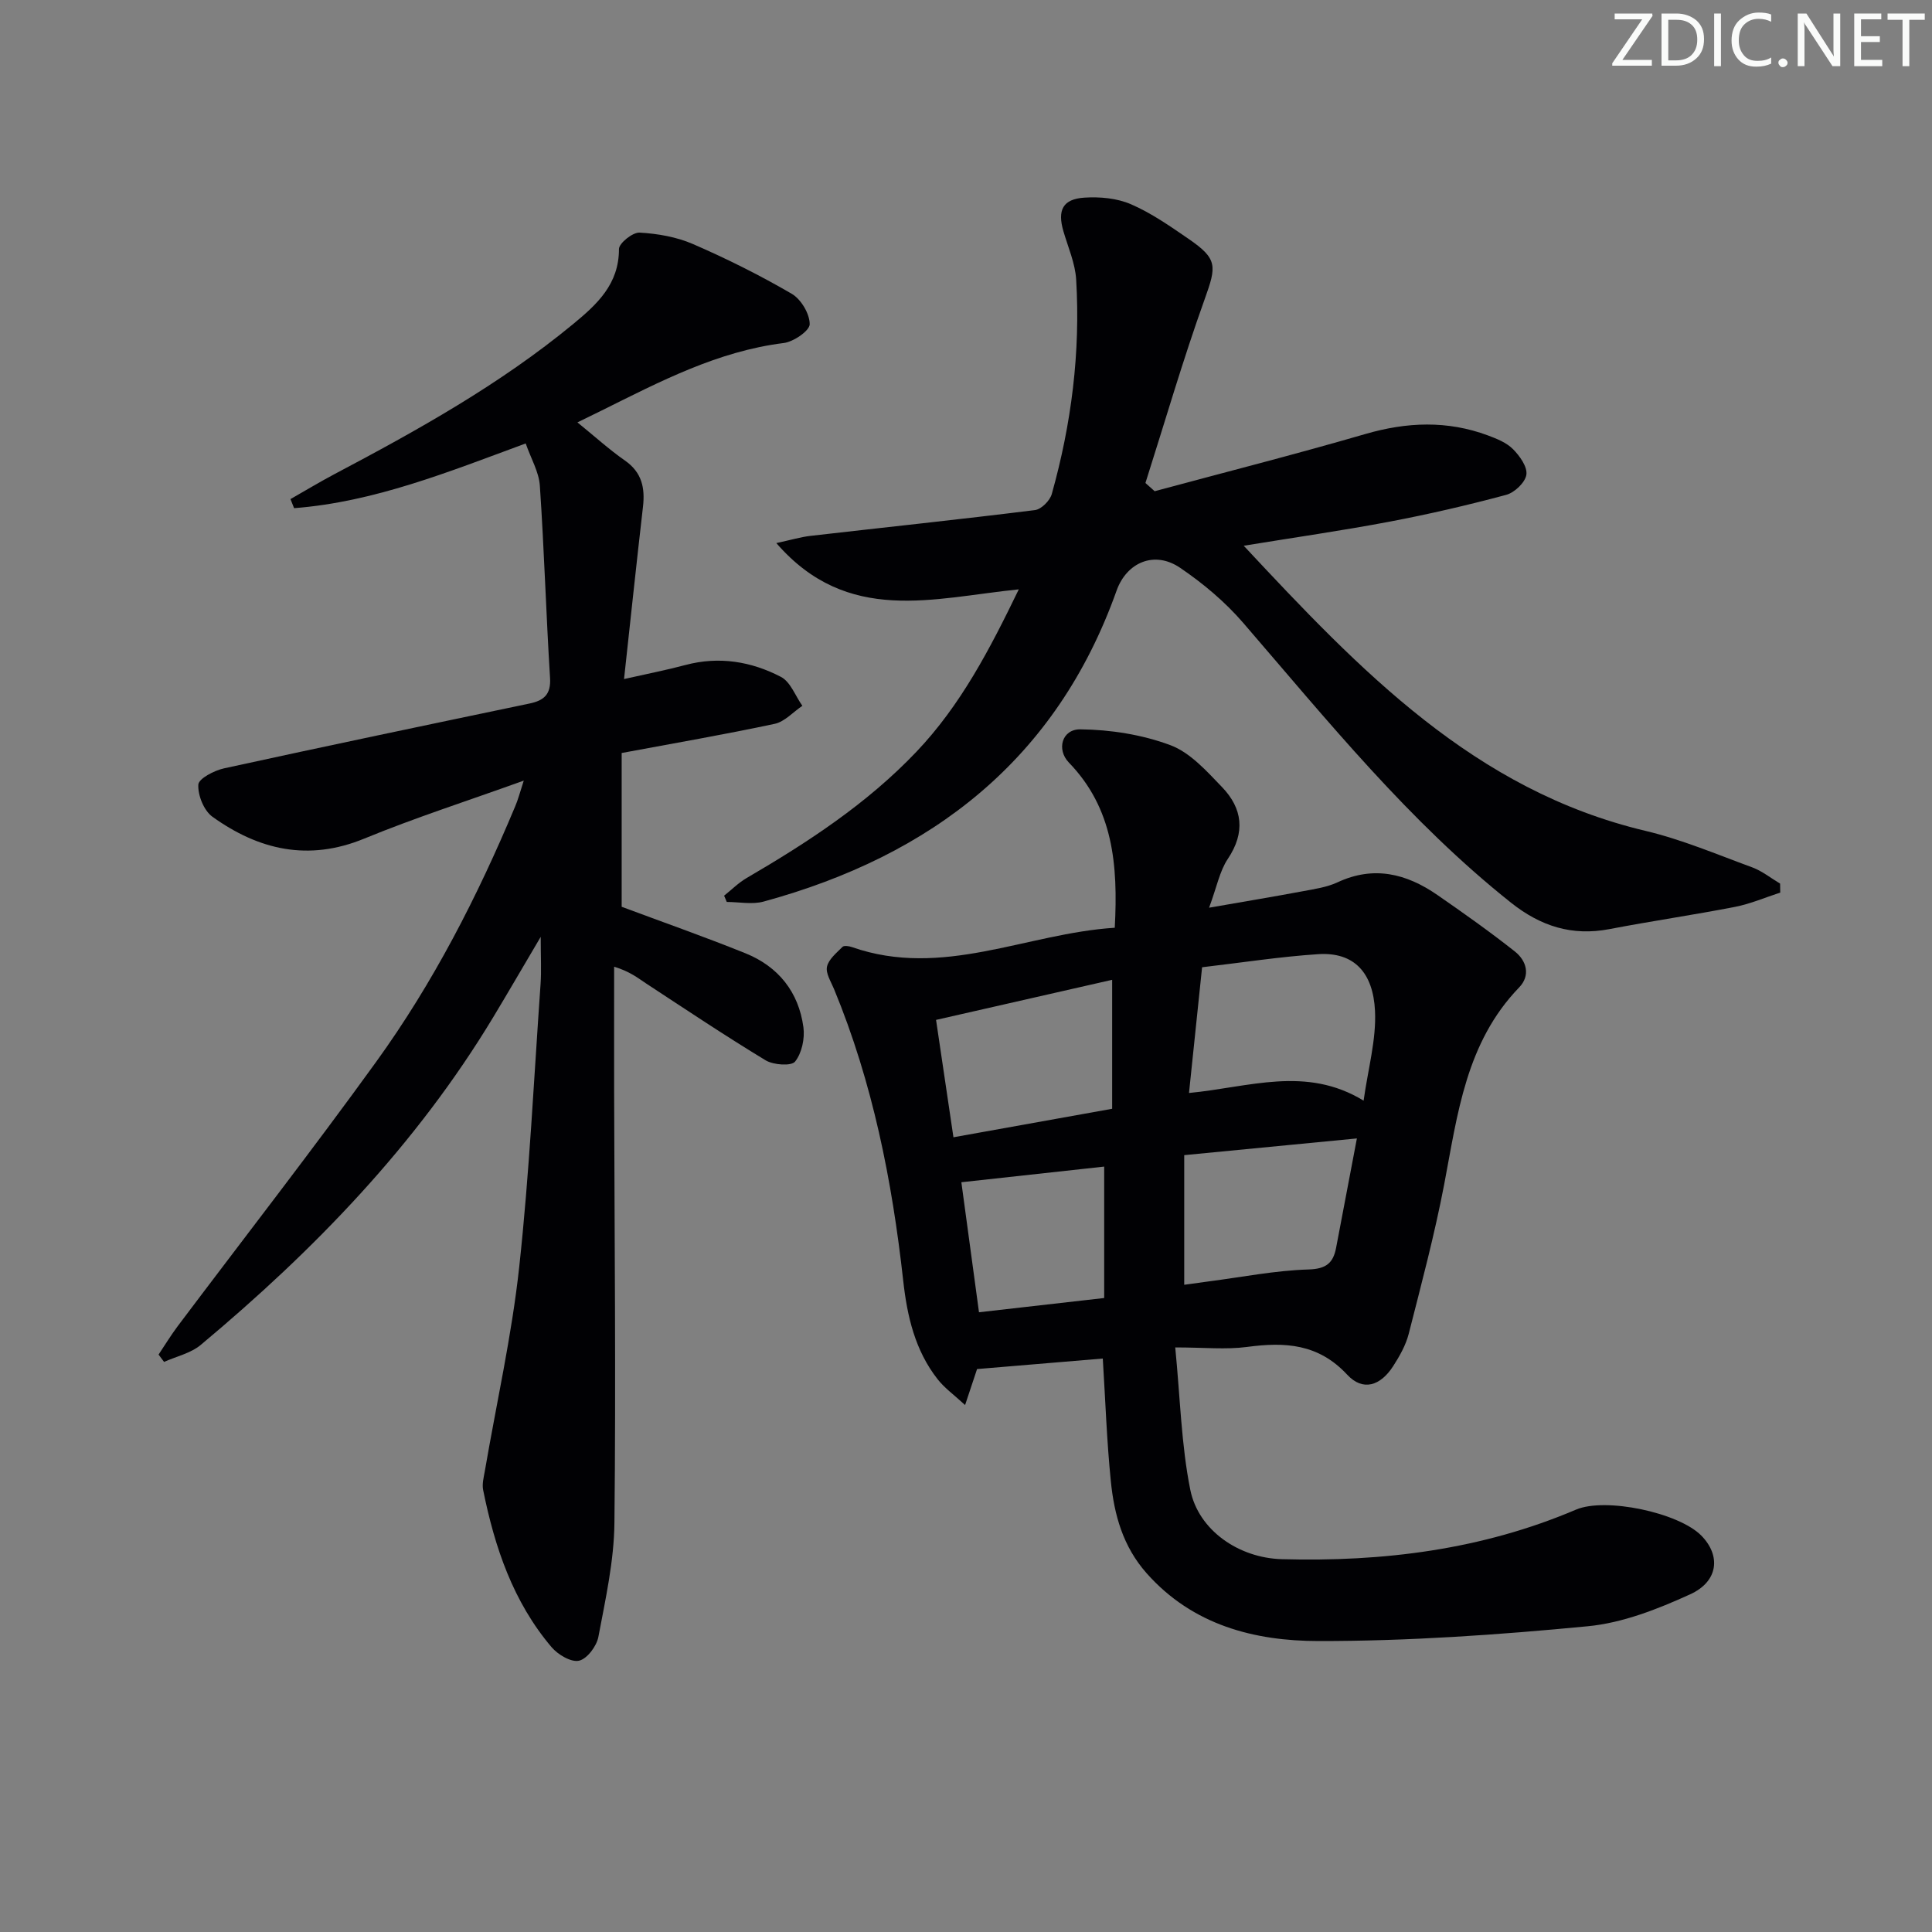 <svg enable-background="new 0 0 400 400" viewBox="0 0 400 400" xmlns="http://www.w3.org/2000/svg"><rect x="0" y="0" width="400" height="400" fill="#808080" stroke="none"/><g fill="#fafbfa"><path d="m342.2 3.2-6.3 9.2h6.1v1.2h-8.2v-.5l6.2-9.1h-5.7v-1.2h7.8v.4z"/><path d="m344 13.7v-10.9h3.1c1.6 0 3 .5 4.1 1.4 1.1 1 1.6 2.2 1.6 3.9s-.5 3-1.6 4-2.5 1.5-4.2 1.5h-3zm1.4-9.6v8.4h1.6c1.4 0 2.5-.4 3.2-1.1.8-.8 1.2-1.8 1.2-3.2s-.4-2.4-1.2-3.1-1.8-1-3.1-1z"/><path d="m356.3 2.8v10.9h-1.4v-10.9z"/><path d="m366.6 13.2c-.8.4-1.8.6-3 .6-1.6 0-2.8-.5-3.7-1.5s-1.4-2.3-1.4-3.9c0-1.7.5-3.2 1.6-4.2s2.4-1.6 4-1.6c1 0 1.9.1 2.6.4v1.5c-.8-.4-1.6-.6-2.6-.6-1.2 0-2.2.4-3 1.2s-1.1 1.9-1.1 3.3c0 1.3.4 2.3 1.1 3.1s1.6 1.1 2.8 1.1c1.1 0 2-.2 2.8-.7v1.3z"/><path d="m368.2 13c0-.3.1-.5.3-.6.2-.2.4-.3.6-.3.3 0 .5.1.7.3s.3.4.3.6-.1.5-.3.6c-.2.2-.4.3-.7.3s-.5-.1-.6-.3c-.2-.2-.3-.4-.3-.6z"/><path d="m381.1 13.7h-1.7l-5.5-8.4c-.2-.2-.3-.5-.4-.7 0 .2.1.8.1 1.5v7.6h-1.4v-10.9h1.8l5.3 8.3c.3.4.4.6.4.8 0-.3-.1-.8-.1-1.6v-7.5h1.4v10.9z"/><path d="m389.7 13.7h-5.8v-10.9h5.6v1.2h-4.2v3.5h3.9v1.2h-3.9v3.7h4.4z"/><path d="m398.4 4.1h-3.1v9.6h-1.4v-9.6h-3.1v-1.3h7.7v1.3z"/></g><path d="m228.32 281.27c-8.51.71-16.84 1.41-26.03 2.18-.39 1.17-1.24 3.74-2.48 7.45-2.3-2.13-4.26-3.52-5.68-5.34-4.69-5.96-6.32-13.08-7.13-20.42-2.3-20.71-6.32-41-14.32-60.36-.63-1.53-1.76-3.27-1.46-4.64.34-1.54 1.97-2.85 3.21-4.1.32-.32 1.34-.17 1.94.04 18.77 6.58 36.11-2.83 54.43-4 .7-13.09-.33-24.72-9.5-34.2-2.6-2.69-1.46-6.92 2.38-6.88 6.26.07 12.8 1.1 18.64 3.28 4.09 1.53 7.5 5.36 10.68 8.67 4.26 4.42 4.88 9.39 1.21 14.87-1.69 2.52-2.27 5.77-3.88 10.11 7.22-1.26 13.3-2.27 19.35-3.4 2.44-.46 5.01-.82 7.23-1.85 7.51-3.51 14.27-1.81 20.66 2.6 5.45 3.77 10.86 7.6 16.05 11.7 2.45 1.93 3.3 4.98.9 7.46-11.02 11.41-12.74 26.2-15.51 40.74-1.99 10.41-4.73 20.69-7.35 30.97-.6 2.35-1.88 4.61-3.21 6.68-2.64 4.11-6.28 5.28-9.52 1.79-6-6.45-12.9-6.8-20.75-5.75-4.38.58-8.9.1-14.86.1 1.04 10.57 1.25 20.2 3.12 29.49 1.69 8.37 10.03 14.1 18.93 14.35 20.96.58 41.43-1.95 60.93-10.26 6.08-2.59 21.23.61 25.93 5.37 4.08 4.13 3.58 9.49-2.31 12.17-6.71 3.06-13.97 5.92-21.21 6.61-18.52 1.78-37.15 3.08-55.74 3.06-13.21-.01-26.01-3.26-35.56-14.02-4.94-5.57-6.74-12.16-7.43-19.14-.83-8.2-1.11-16.5-1.66-25.33zm54-53.39c.92-6.61 2.65-12.65 2.36-18.59-.38-7.84-4.26-12.23-11.77-11.74-7.89.52-15.73 1.74-24.03 2.71-.91 8.77-1.79 17.22-2.71 26.03 12.42-1.18 24.23-5.7 36.15 1.59zm-88.52-16.72c1.25 8.41 2.38 16.05 3.6 24.3 11.16-2.01 21.72-3.9 32.86-5.9 0-8.94 0-17.48 0-26.7-12 2.73-23.91 5.44-36.46 8.3zm51.38 28v26.84c1.55-.21 3.32-.47 5.09-.7 6.88-.89 13.74-2.26 20.64-2.47 3.71-.11 5.12-1.37 5.72-4.51 1.39-7.26 2.76-14.52 4.3-22.62-12.09 1.18-23.57 2.29-35.75 3.46zm-46.14 5.61c1.22 8.99 2.43 17.89 3.65 26.92 8.68-.99 17.19-1.96 25.92-2.95 0-9.34 0-18.21 0-27.21-9.84 1.08-19.34 2.12-29.57 3.24z" fill="#010104"/><path d="m108.44 161.62c-11.86 4.27-22.62 7.72-33.04 12.01-11.57 4.76-21.85 2.34-31.43-4.54-1.76-1.27-3.03-4.44-2.91-6.64.07-1.25 3.29-2.93 5.32-3.37 21.05-4.6 42.15-9.01 63.24-13.42 2.97-.62 4.48-1.86 4.26-5.31-.82-13.26-1.21-26.54-2.11-39.8-.19-2.84-1.83-5.58-2.93-8.74-15.97 5.89-31.35 12.12-47.95 13.4-.25-.63-.5-1.26-.75-1.88 3.05-1.73 6.05-3.55 9.15-5.19 17.23-9.1 34.22-18.56 49.34-31.02 4.97-4.1 9.53-8.26 9.52-15.56 0-1.2 2.84-3.48 4.26-3.4 3.74.21 7.67.89 11.09 2.38 6.98 3.03 13.83 6.45 20.41 10.28 1.93 1.12 3.73 4.14 3.73 6.3 0 1.35-3.34 3.65-5.39 3.9-13.68 1.71-25.6 7.97-37.64 13.95-1.48.73-2.96 1.45-5.06 2.48 3.53 2.86 6.54 5.6 9.85 7.91 3.51 2.45 4.17 5.67 3.72 9.58-1.33 11.53-2.55 23.08-3.92 35.65 4.86-1.1 8.83-1.87 12.72-2.91 6.95-1.85 13.62-.74 19.78 2.47 1.97 1.03 2.97 3.94 4.42 5.98-1.9 1.28-3.65 3.28-5.72 3.73-10.34 2.21-20.77 4-31.69 6.04v31.84c8.3 3.1 17.03 6.16 25.61 9.62 6.82 2.75 11.04 8.02 12.02 15.33.31 2.32-.33 5.35-1.73 7.1-.78.97-4.47.71-6.09-.26-8.37-5.07-16.52-10.52-24.71-15.89-1.76-1.16-3.4-2.51-6.66-3.49 0 8.73-.02 17.45 0 26.18.07 29.66.38 59.31.06 88.97-.08 7.88-1.85 15.79-3.32 23.59-.36 1.93-2.34 4.57-4.01 4.94-1.64.37-4.38-1.26-5.69-2.81-7.96-9.38-11.77-20.68-14.16-32.53-.25-1.24.12-2.63.35-3.93 2.41-14.05 5.57-28.02 7.11-42.17 2.12-19.49 3.05-39.11 4.43-58.68.19-2.73.03-5.49.03-9.75-3.8 6.43-6.77 11.56-9.82 16.62-15.93 26.42-37.06 48.23-60.57 67.87-2.07 1.73-5.04 2.37-7.59 3.52-.38-.51-.76-1.01-1.14-1.52 1.32-1.97 2.55-4 3.97-5.89 13.7-18.22 27.71-36.22 41.06-54.69 11.83-16.36 21.01-34.28 28.79-52.89.59-1.35.94-2.75 1.79-5.36z" fill="#010104"/><path d="m239.06 101.7c14.54-3.92 29.13-7.63 43.58-11.83 8.61-2.51 17-2.85 25.42.28 1.85.69 3.85 1.49 5.19 2.84 1.39 1.4 3.01 3.66 2.77 5.29-.23 1.6-2.45 3.71-4.17 4.17-8 2.15-16.1 4.03-24.24 5.57-9.72 1.84-19.51 3.24-30.11 4.97 24.17 25.89 47.78 50.63 83.17 59.03 7.54 1.79 14.78 4.87 22.09 7.55 2.06.76 3.87 2.23 5.79 3.37.01.62.02 1.24.03 1.86-3.12 1.01-6.17 2.34-9.37 2.96-8.63 1.68-17.34 2.94-25.98 4.6-7.75 1.49-14.26-.6-20.37-5.45-21.16-16.81-37.99-37.7-55.5-57.99-3.74-4.33-8.29-8.15-13.04-11.37-5.32-3.61-11.06-1.12-13.15 4.75-12.45 34.95-38.24 54.85-73.07 64.36-2.37.65-5.08.08-7.63.08-.18-.43-.36-.86-.55-1.3 1.54-1.22 2.96-2.66 4.64-3.64 12.69-7.41 24.92-15.38 35.15-26.13 9.21-9.68 15.22-21.26 21.22-33.65-17.69 1.78-35.42 7.45-50.2-9.58 3.1-.67 5.05-1.26 7.04-1.49 15.5-1.78 31.02-3.41 46.5-5.34 1.32-.16 3.11-1.96 3.49-3.33 4.07-14.51 5.95-29.32 5.05-44.38-.2-3.39-1.68-6.72-2.65-10.05-1.26-4.34-.13-6.64 4.34-6.93 3.2-.21 6.76.11 9.66 1.37 4.23 1.83 8.11 4.55 11.94 7.18 6.03 4.14 5.77 5.62 3.33 12.43-4.51 12.55-8.23 25.39-12.28 38.1.63.57 1.27 1.13 1.91 1.7z" fill="#010104"/></svg>